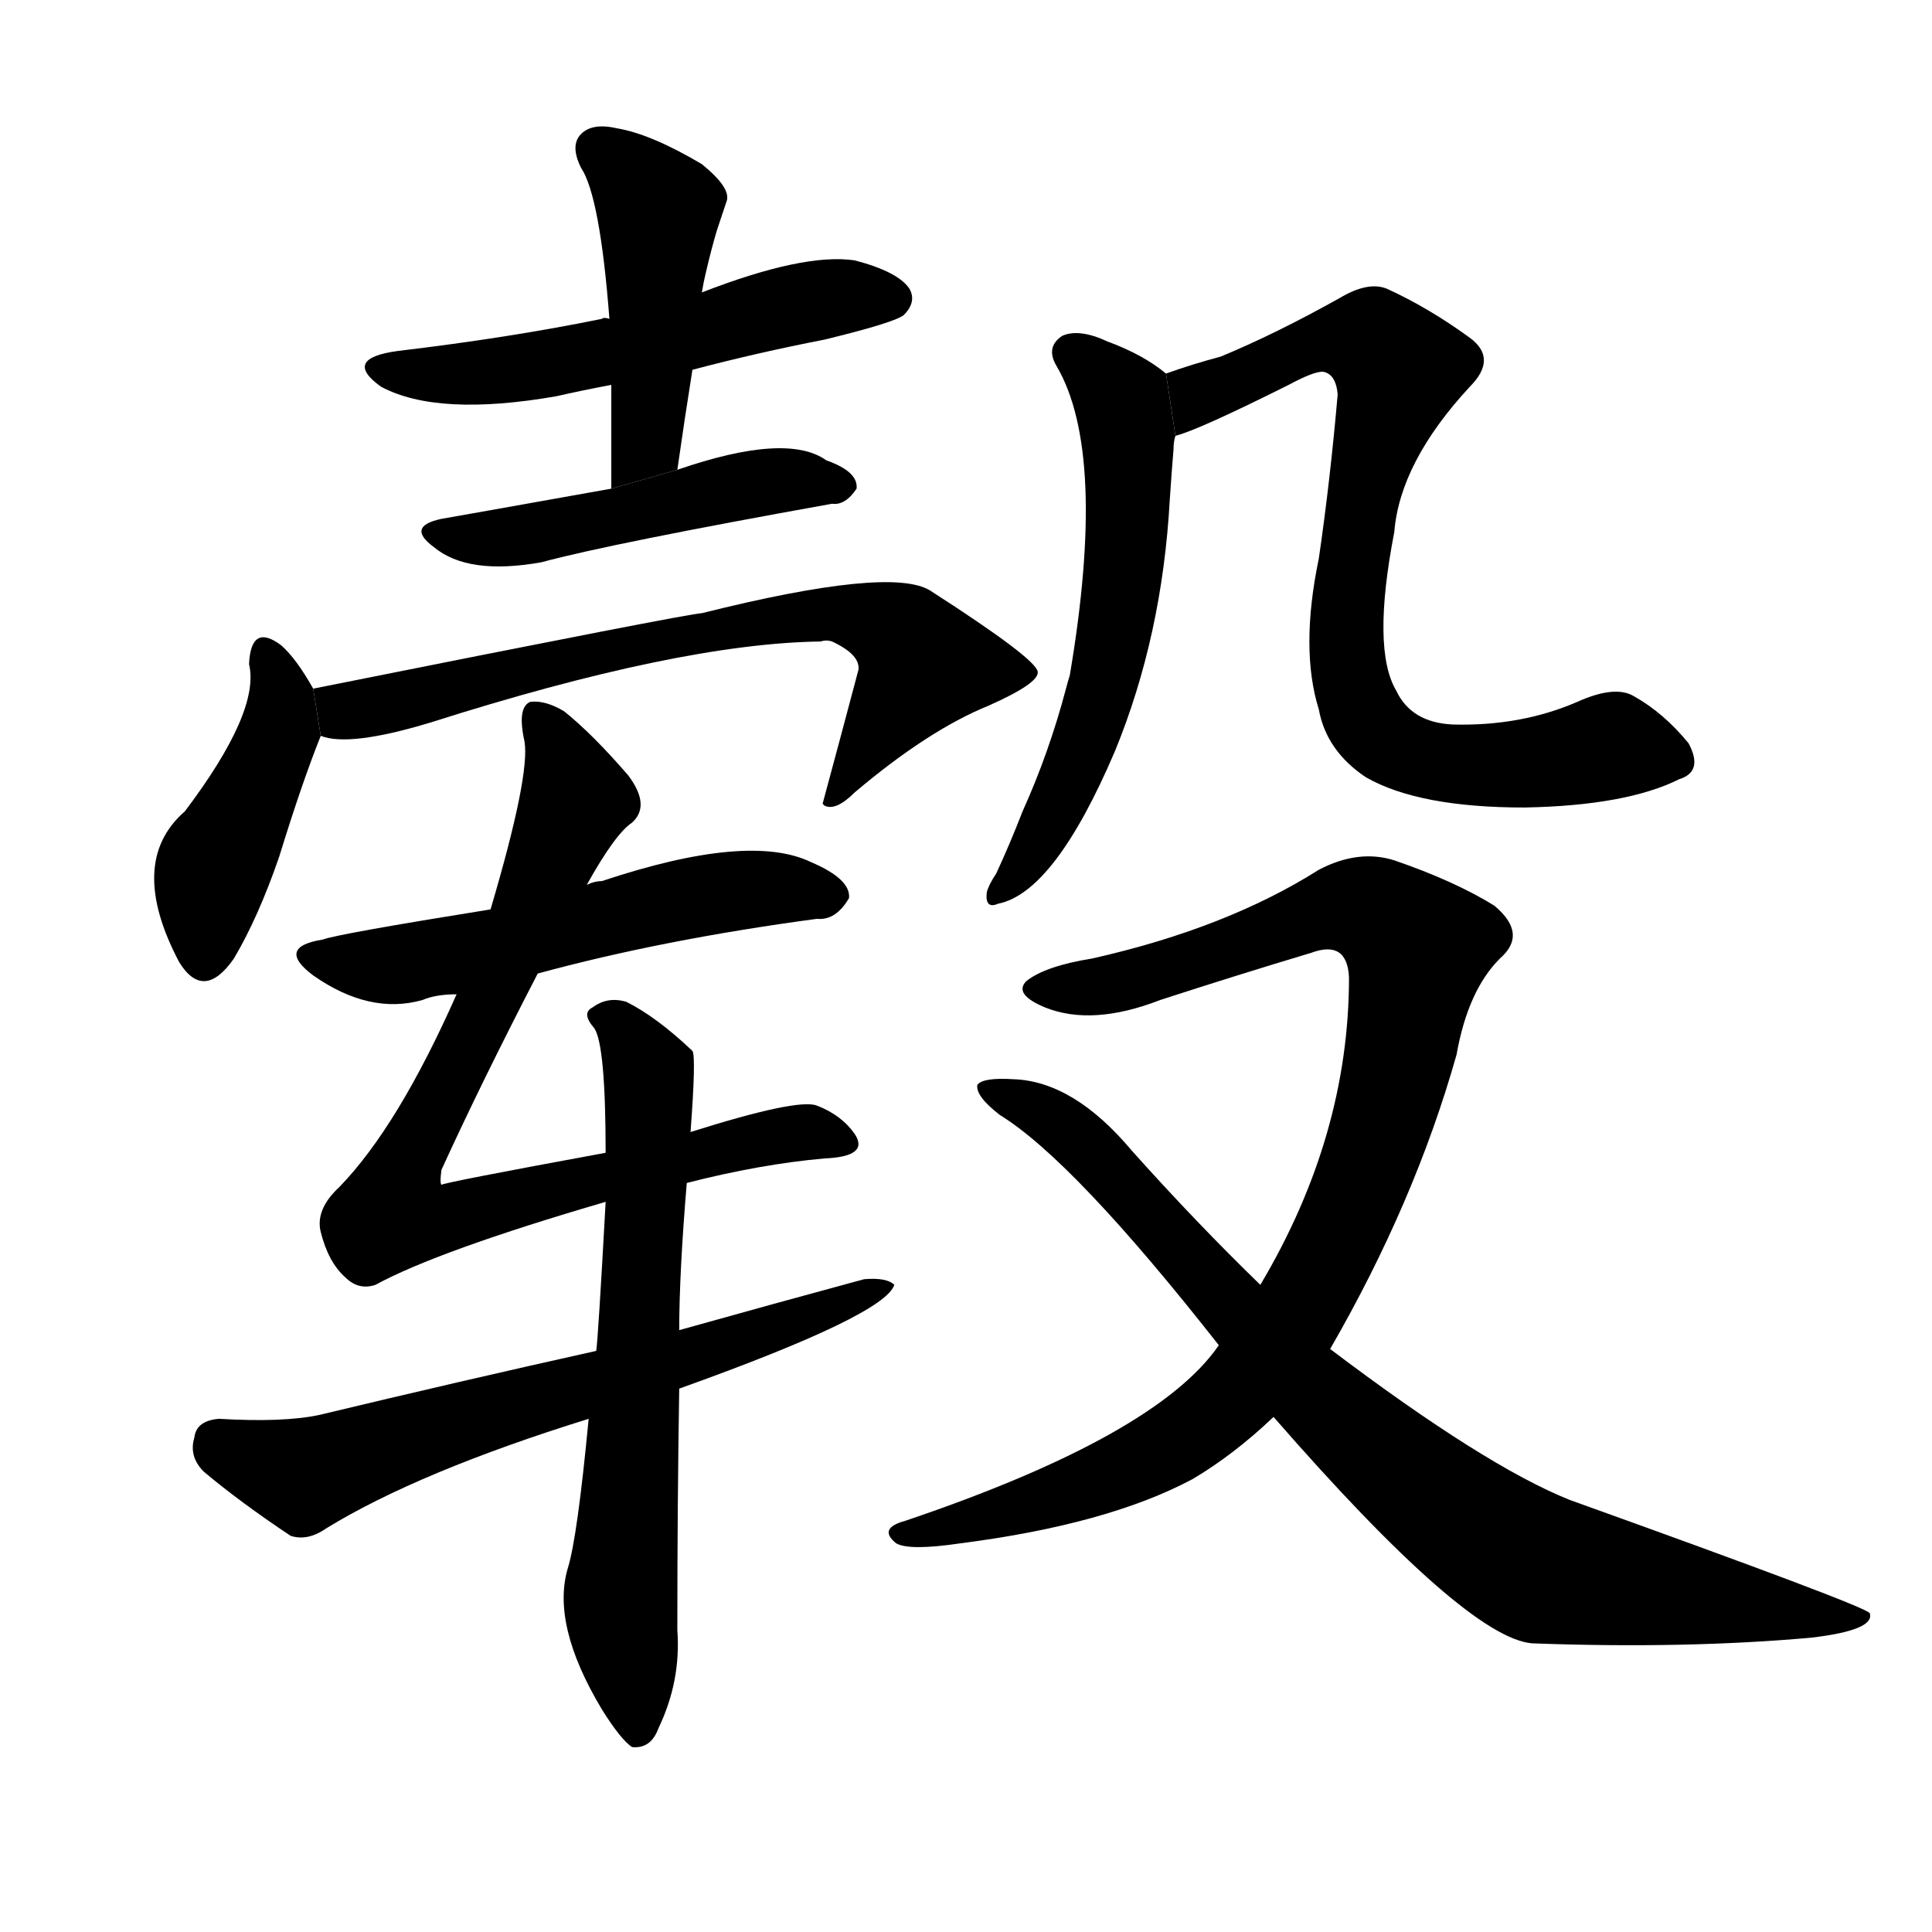 <svg version="1.1" width="64" height="64" viewBox="0 0 1024 1024" xmlns="http://www.w3.org/2000/svg">
<g transform="rotate(0,512,512) scale(1,-1) translate(0,-900)">
        <path d="M 367 704 Q 401 713 437 720 Q 474 729 479 733 Q 486 740 482 747 Q 476 756 453 762 Q 426 766 372 745 L 323 731 Q 320 732 319 731 Q 270 721 211 714 Q 181 710 202 695 Q 232 679 295 690 Q 308 693 324 696 L 367 704 Z"></path>
        <path d="M 359 651 Q 363 679 367 704 L 372 745 Q 373 751 374 755 Q 377 768 380 778 Q 383 787 385 793 Q 388 800 372 813 Q 345 829 327 832 Q 314 835 308 829 Q 302 823 308 811 Q 318 796 323 731 L 324 696 Q 324 671 324 641 L 359 651 Z"></path>
        <path d="M 324 641 Q 240 626 234 625 Q 215 621 230 610 Q 248 595 287 602 Q 324 612 441 633 Q 448 632 454 641 Q 455 650 438 656 Q 417 671 359 651 L 324 641 Z"></path>
        <path d="M 166 535 Q 157 551 149 558 Q 133 570 132 548 Q 138 523 98 470 Q 67 443 95 390 Q 108 369 124 392 Q 137 414 148 446 Q 160 485 170 510 L 166 535 Z"></path>
        <path d="M 170 510 Q 185 504 228 517 Q 360 559 435 560 Q 438 561 441 560 Q 456 553 455 545 Q 446 511 436 474 L 437 473 Q 443 470 453 480 Q 492 513 524 526 Q 551 538 550 544 Q 549 551 493 587 Q 472 600 372 575 Q 366 575 166 535 L 170 510 Z"></path>
        <path d="M 285 384 Q 351 402 433 413 Q 443 412 450 424 Q 451 434 430 443 Q 397 459 319 433 Q 315 433 311 431 L 260 418 Q 179 405 171 402 Q 146 398 166 383 Q 196 362 224 370 Q 231 373 242 373 L 285 384 Z"></path>
        <path d="M 364 273 Q 403 283 437 286 Q 461 287 453 299 Q 446 309 433 314 Q 423 318 366 300 L 321 289 Q 234 273 234 272 Q 233 273 234 280 Q 255 326 285 384 L 311 431 Q 326 458 335 464 Q 345 473 333 489 Q 314 511 299 523 Q 289 529 281 528 Q 274 525 278 507 Q 281 489 260 418 L 242 373 Q 211 303 180 271 Q 167 259 170 247 Q 174 231 183 223 Q 190 216 199 219 Q 232 237 321 263 L 364 273 Z"></path>
        <path d="M 316 184 Q 244 168 169 150 Q 150 146 116 148 Q 104 147 103 138 Q 100 128 108 120 Q 127 104 154 86 Q 163 83 173 90 Q 222 120 312 148 L 360 164 Q 469 203 474 219 Q 470 223 458 222 Q 410 209 360 195 L 316 184 Z"></path>
        <path d="M 366 300 Q 369 340 367 343 Q 348 361 332 369 Q 322 372 314 366 Q 308 363 315 355 Q 321 346 321 289 L 321 263 Q 317 190 316 184 L 312 148 Q 306 85 301 69 Q 292 39 319 -6 Q 329 -22 335 -26 Q 345 -27 349 -16 Q 361 9 359 36 Q 359 103 360 164 L 360 195 Q 360 225 364 273 L 366 300 Z"></path>
        <path d="M 890 487 Q 903 491 895 506 Q 882 522 866 531 Q 856 537 836 528 Q 806 515 770 516 Q 748 517 740 534 Q 727 556 739 618 Q 742 655 779 695 Q 794 710 779 721 Q 757 737 735 747 Q 725 751 710 742 Q 676 723 647 711 Q 632 707 618 702 L 623 669 Q 635 672 683 696 Q 696 703 701 703 Q 708 702 709 691 Q 705 645 699 604 Q 689 556 699 524 Q 703 502 724 488 Q 752 472 808 472 Q 862 473 890 487 Z"></path>
        <path d="M 618 702 Q 606 712 587 719 Q 572 726 563 722 Q 554 716 560 706 Q 587 660 567 542 Q 566 539 565 535 Q 556 501 542 470 Q 535 452 528 437 Q 524 431 523 427 Q 522 418 529 421 Q 559 427 591 502 Q 616 563 620 635 Q 621 650 622 662 Q 622 666 623 669 L 618 702 Z"></path>
        <path d="M 675 149 Q 777 32 812 29 Q 893 26 960 32 Q 994 36 991 45 Q 988 49 832 105 Q 787 123 705 185 L 668 219 Q 634 252 600 290 Q 569 327 537 328 Q 521 329 518 325 Q 517 319 530 309 Q 569 285 646 187 L 675 149 Z"></path>
        <path d="M 705 185 Q 750 263 772 341 Q 778 375 795 392 Q 810 405 792 420 Q 771 433 739 444 Q 720 450 699 439 Q 650 408 579 392 Q 554 388 544 380 Q 537 373 554 366 Q 579 356 615 370 Q 655 383 695 395 Q 714 402 715 382 Q 715 298 668 219 L 646 187 Q 613 139 480 94 Q 465 90 475 82 Q 482 78 509 82 Q 587 92 632 116 Q 654 129 675 149 L 705 185 Z"></path>
</g>
</svg>